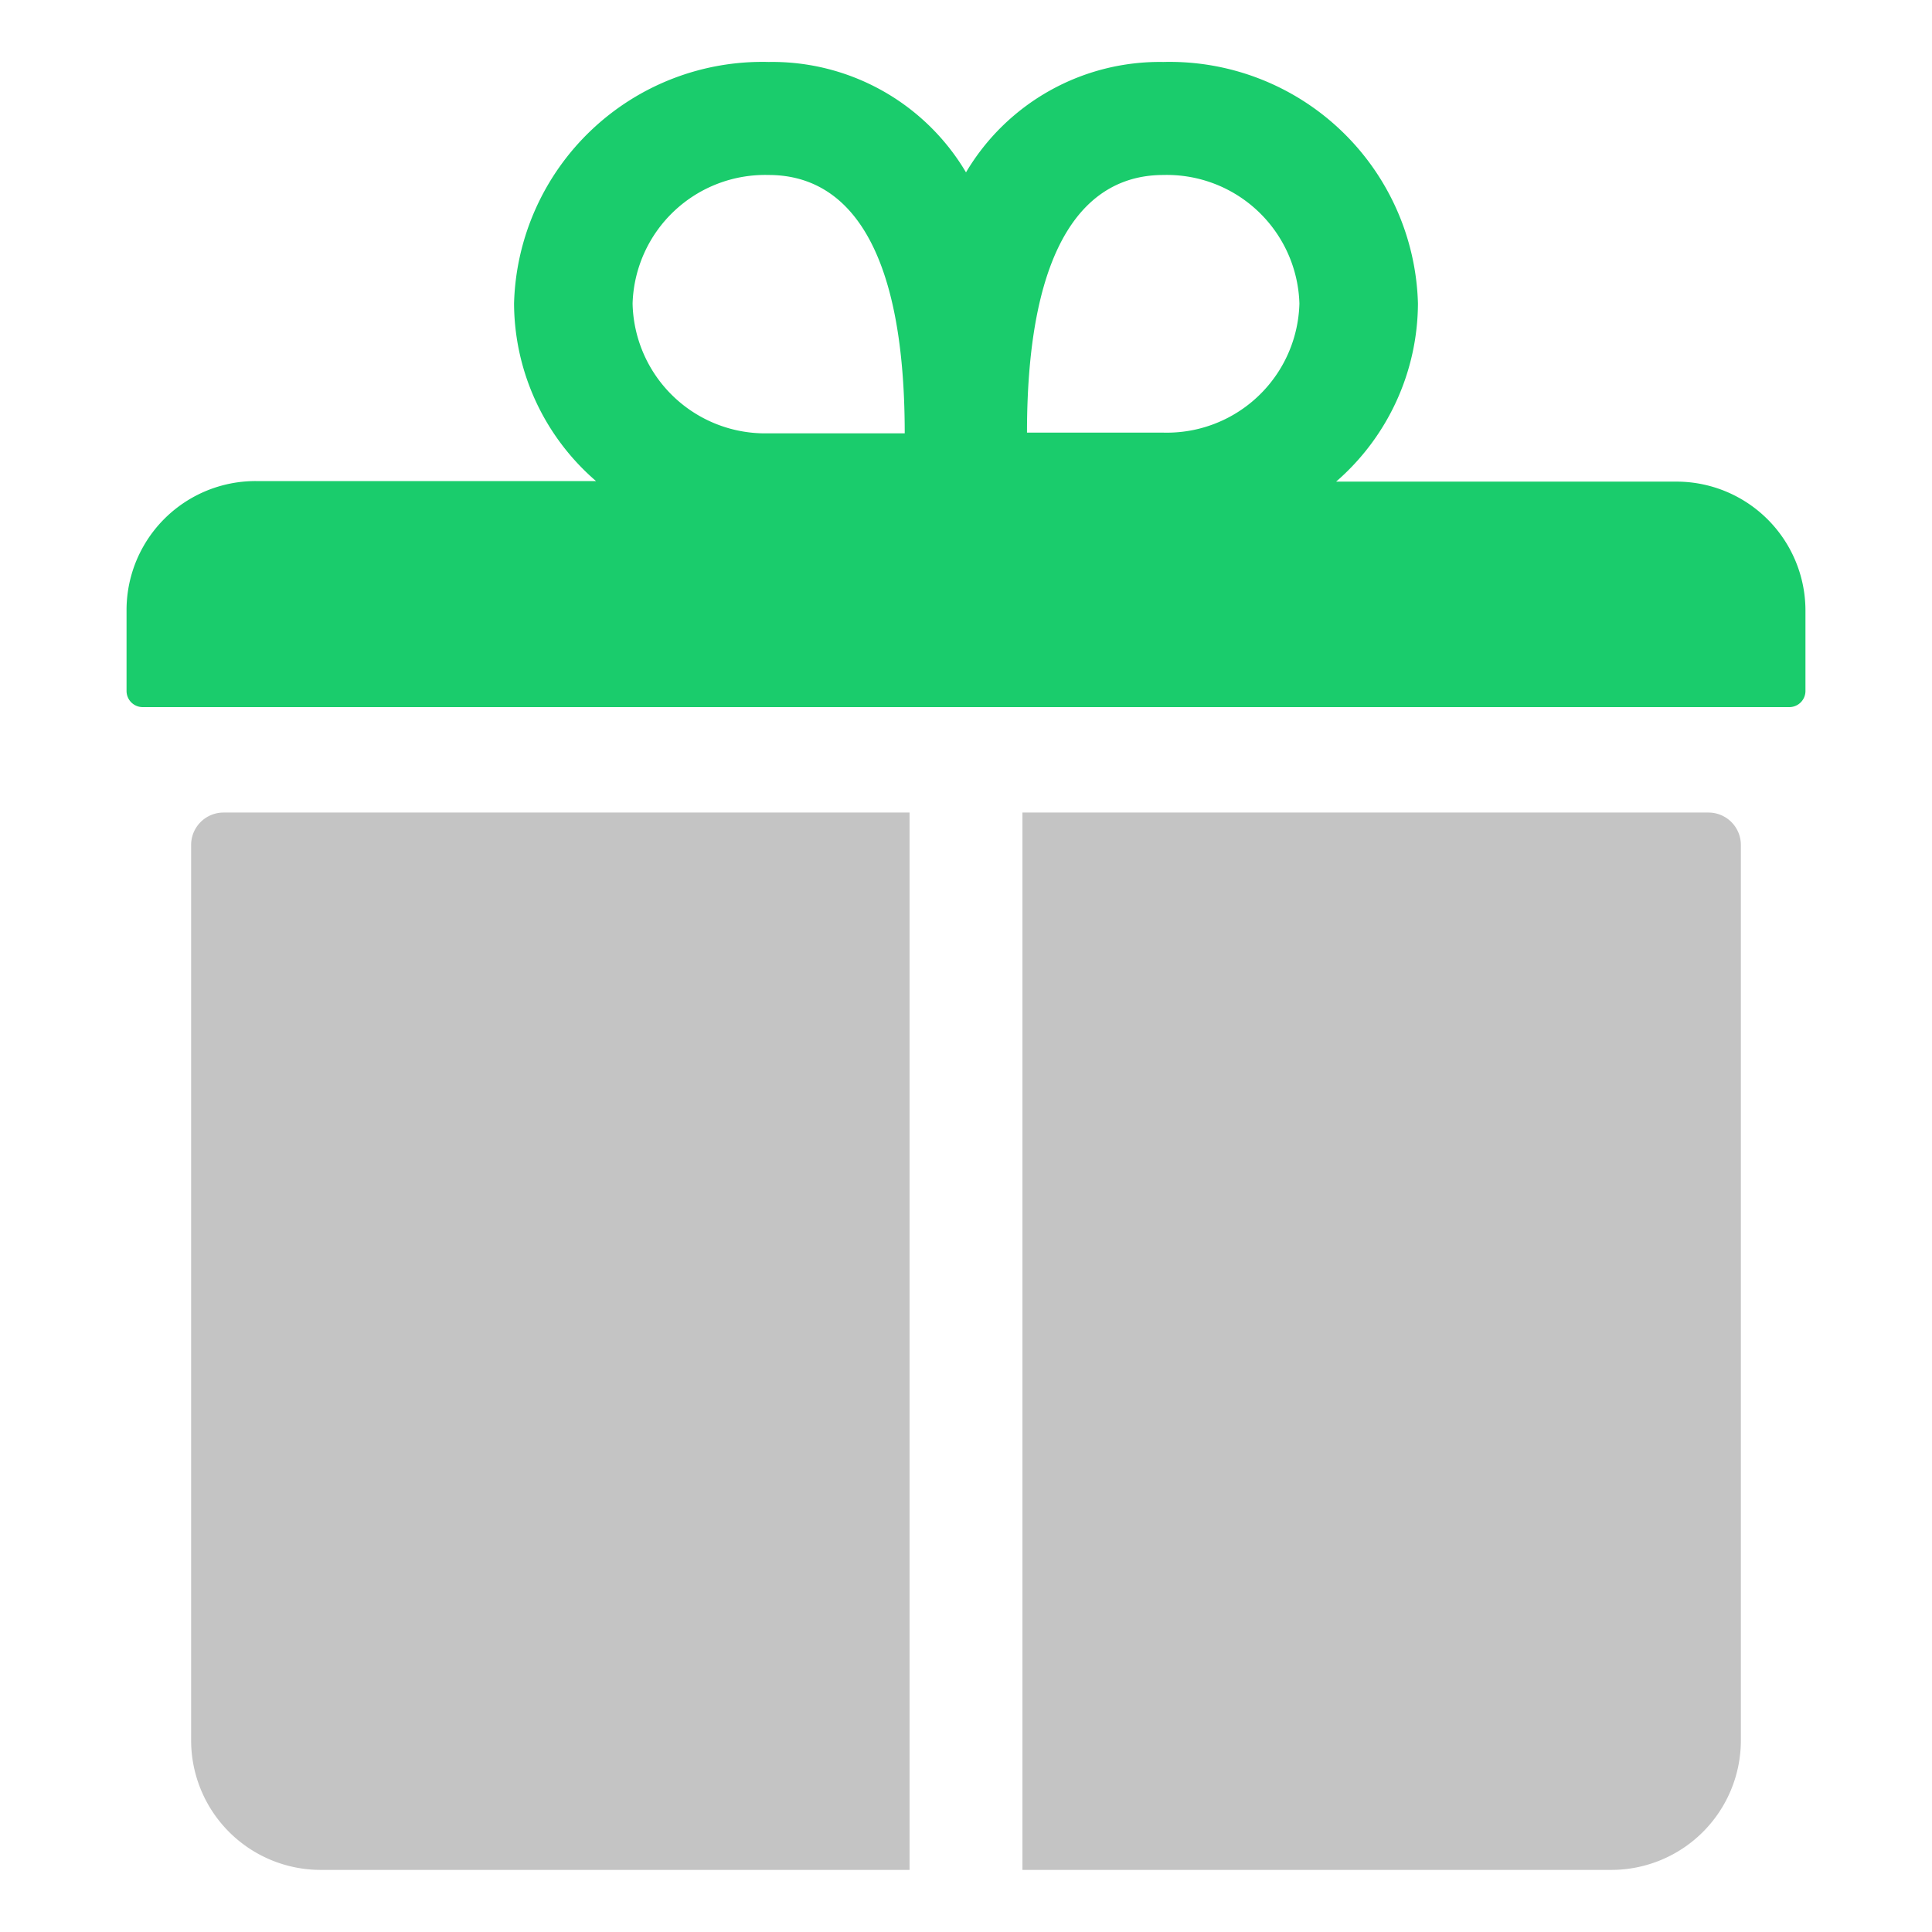 <svg xmlns="http://www.w3.org/2000/svg" width="14" height="14" viewBox="0 0 14 14">
  <g id="icon_list_event" transform="translate(-24 -222)">
    <rect id="사각형_5736" data-name="사각형 5736" width="14" height="14" transform="translate(24 222)" fill="red" opacity="0"/>
    <g id="Icon_ionic-ios-gift" data-name="Icon ionic-ios-gift" transform="translate(21.542 220.199)">
      <path id="패스_8112" data-name="패스 8112" d="M14.605,5.291H12.14A1.718,1.718,0,0,0,12.733,4,1.8,1.8,0,0,0,10.888,2.25a1.632,1.632,0,0,0-1.43.8,1.632,1.632,0,0,0-1.43-.8A1.8,1.8,0,0,0,6.183,4a1.708,1.708,0,0,0,.594,1.287H4.311a.935.935,0,0,0-.936.936v.585a.117.117,0,0,0,.117.117H15.424a.117.117,0,0,0,.117-.117V6.227A.935.935,0,0,0,14.605,5.291ZM10.888,3.069A.961.961,0,0,1,11.874,4a.961.961,0,0,1-.986.936H9.9C9.9,3.537,10.344,3.069,10.888,3.069Zm-2.86,0c.544,0,.986.468.986,1.872H8.028A.961.961,0,0,1,7.042,4,.961.961,0,0,1,8.028,3.069Z" fill="#1acc6c"/>
      <path id="패스_8113" data-name="패스 8113" d="M4.5,15.562v6.492a.939.939,0,0,0,.936.936h4.27V15.328H4.734A.235.235,0,0,0,4.5,15.562Z" transform="translate(-0.657 -7.639)" fill="#c4c4c4"/>
      <path id="패스_8114" data-name="패스 8114" d="M23.956,15.328H18.984V22.99h4.27a.939.939,0,0,0,.936-.936V15.562A.235.235,0,0,0,23.956,15.328Z" transform="translate(-9.117 -7.639)" fill="#c4c4c4"/>
    </g>
  </g>
</svg>
